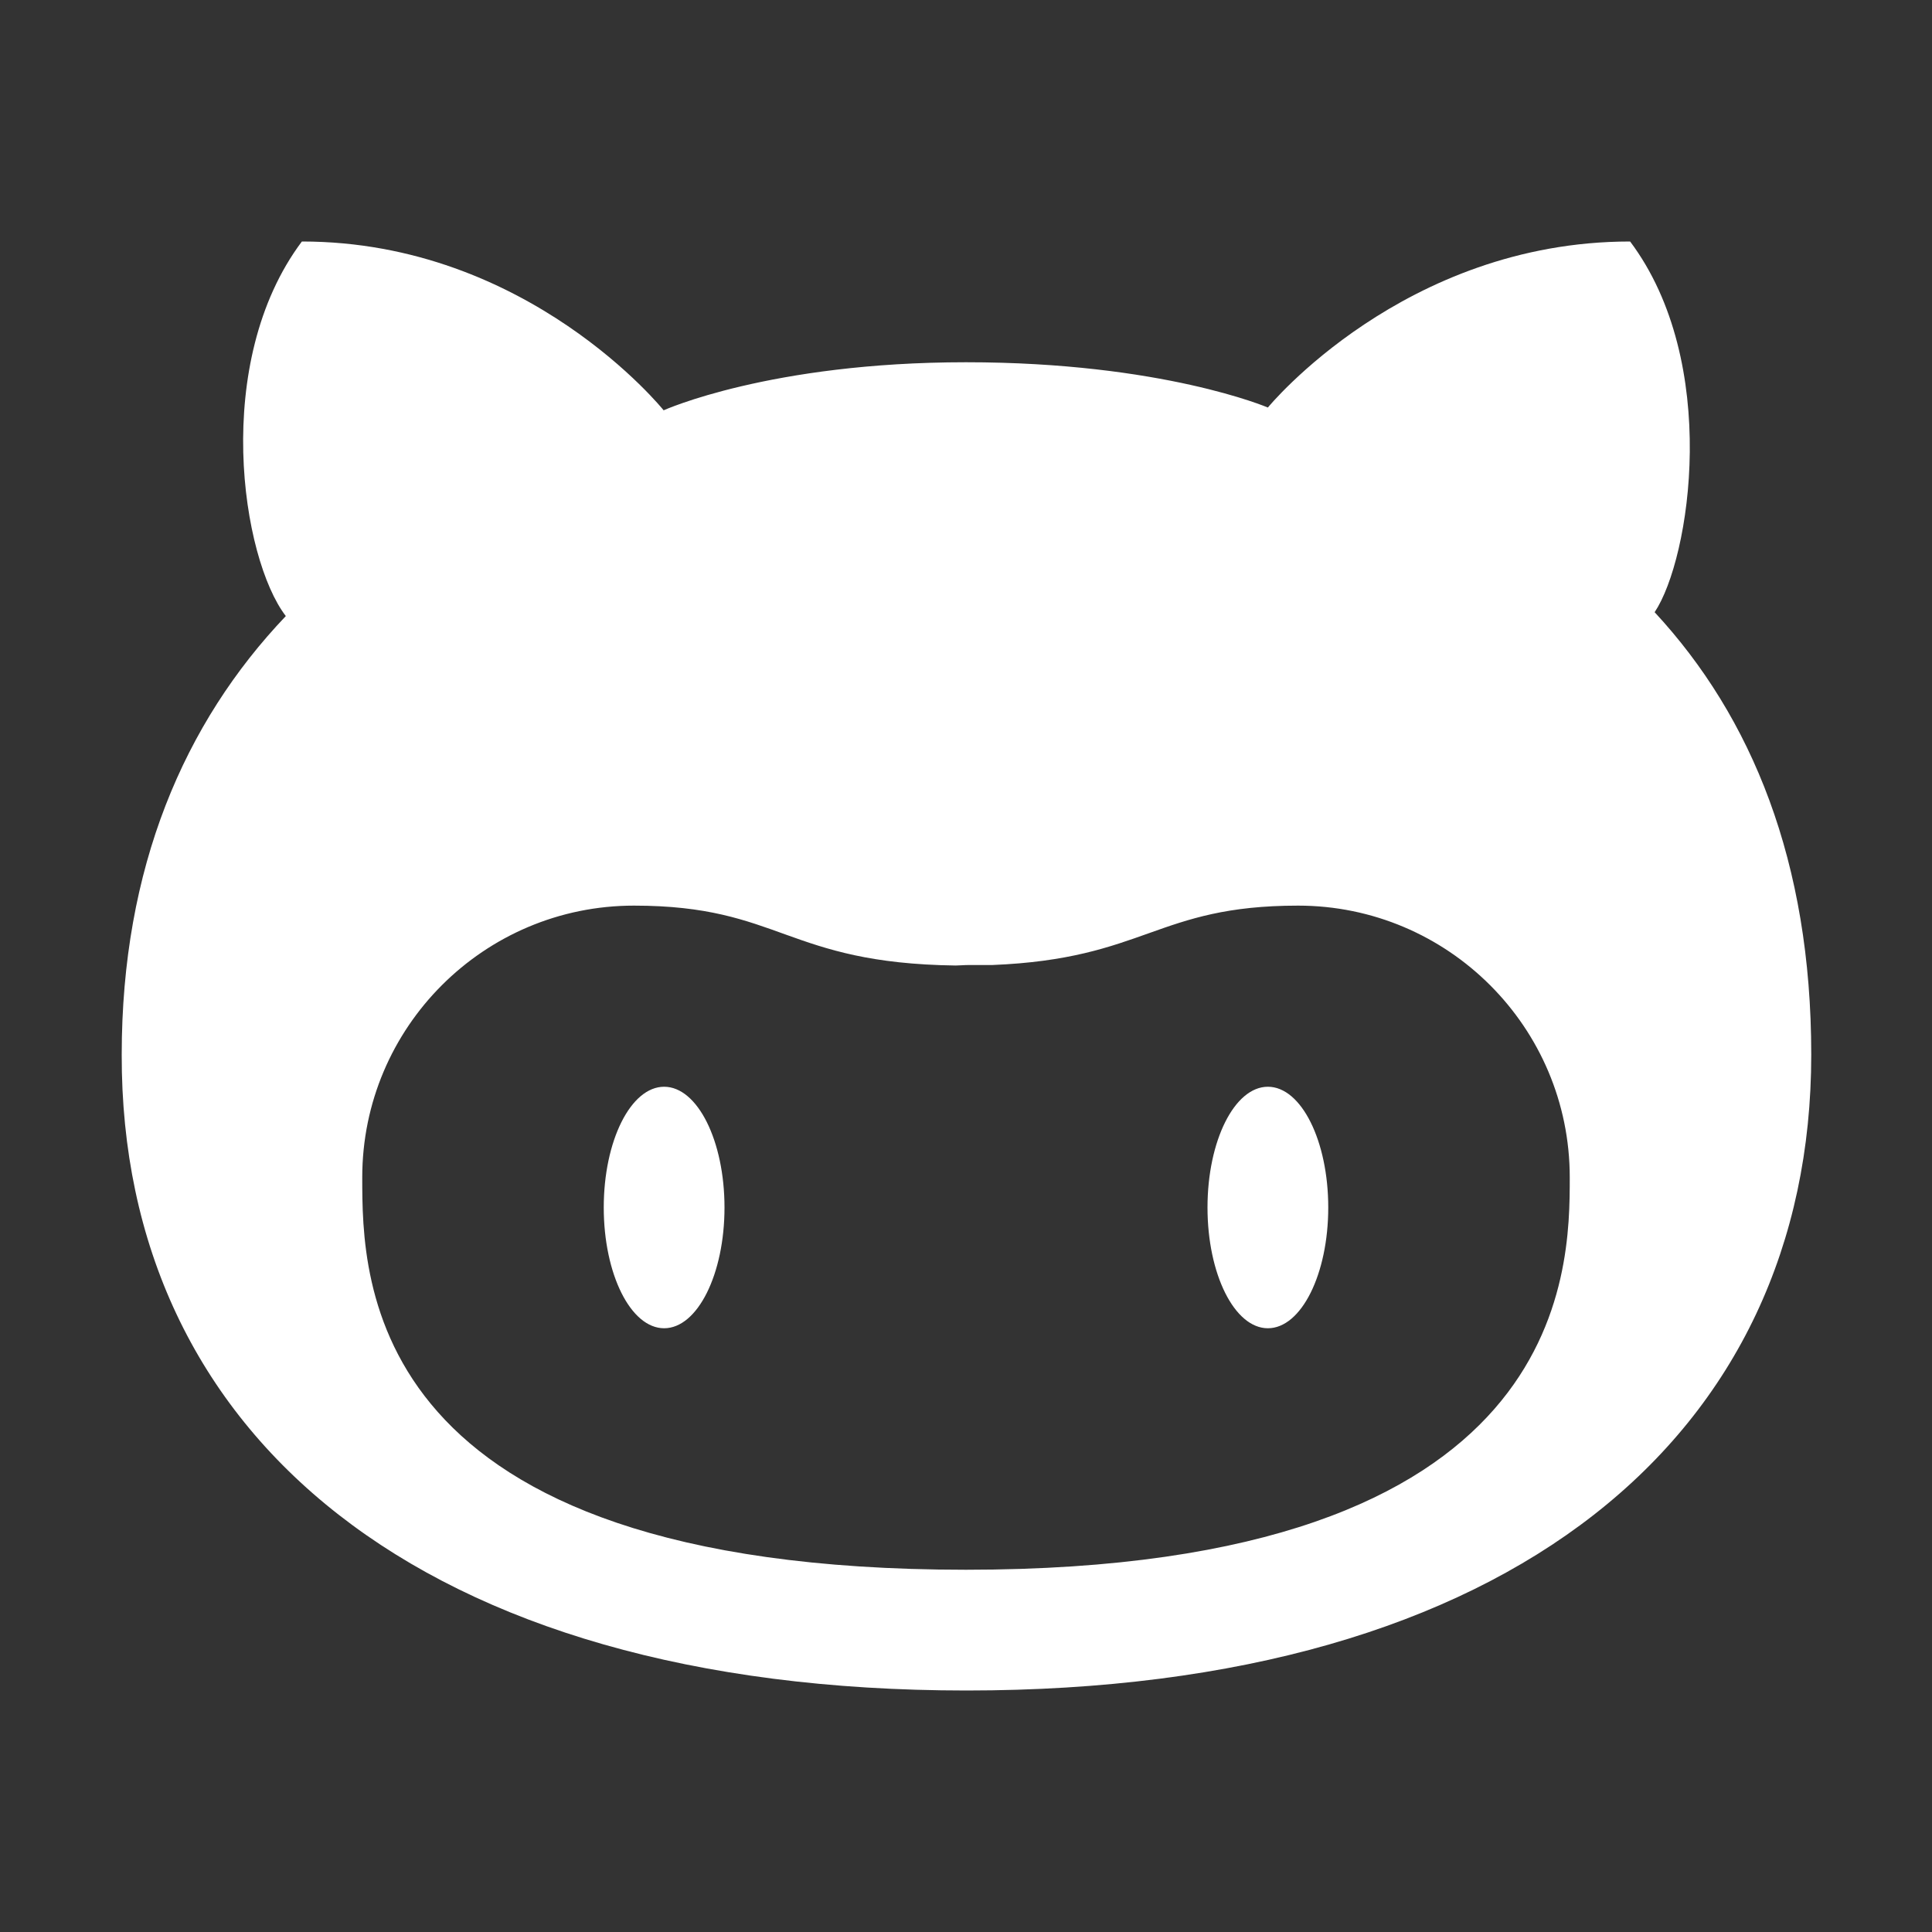 <svg fill="#FFFFFF" xmlns="http://www.w3.org/2000/svg"  viewBox="0 0 16 16" width="128px" height="128px"><rect x="0" y="0" width="16" height="16" fill="#333333" stroke="none"/><path d="M 2.5 2 C 1.75 3 2 4.625 2.367 5.102 C 1.523 5.988 1.008 7.188 1.008 8.734 C 1 11.875 3.477 14 8.004 14 C 12.531 14 15 11.875 15 8.734 C 15 7.137 14.508 5.938 13.703 5.07 C 14 4.625 14.25 3 13.5 2 C 11.625 2 10.5 3.375 10.5 3.375 C 10.5 3.375 9.625 3 8 3 C 6.375 3 5.496 3.398 5.496 3.398 C 5.496 3.398 4.375 2 2.5 2 Z M 5.25 7.5 C 6.465 7.5 6.508 7.977 7.914 7.996 C 7.945 7.996 7.98 7.992 8.016 7.992 C 8.07 7.992 8.148 7.992 8.215 7.992 C 9.488 7.941 9.574 7.5 10.75 7.5 C 11.992 7.5 13 8.508 13 9.75 C 13 10.535 13 13 8 13 C 3 13 3 10.598 3 9.75 C 3 8.508 4.008 7.5 5.25 7.5 Z M 5.5 9 C 5.223 9 5 9.449 5 10 C 5 10.551 5.223 11 5.5 11 C 5.777 11 6 10.551 6 10 C 6 9.449 5.777 9 5.5 9 Z M 10.5 9 C 10.223 9 10 9.449 10 10 C 10 10.551 10.223 11 10.5 11 C 10.777 11 11 10.551 11 10 C 11 9.449 10.777 9 10.5 9 Z"/></svg>